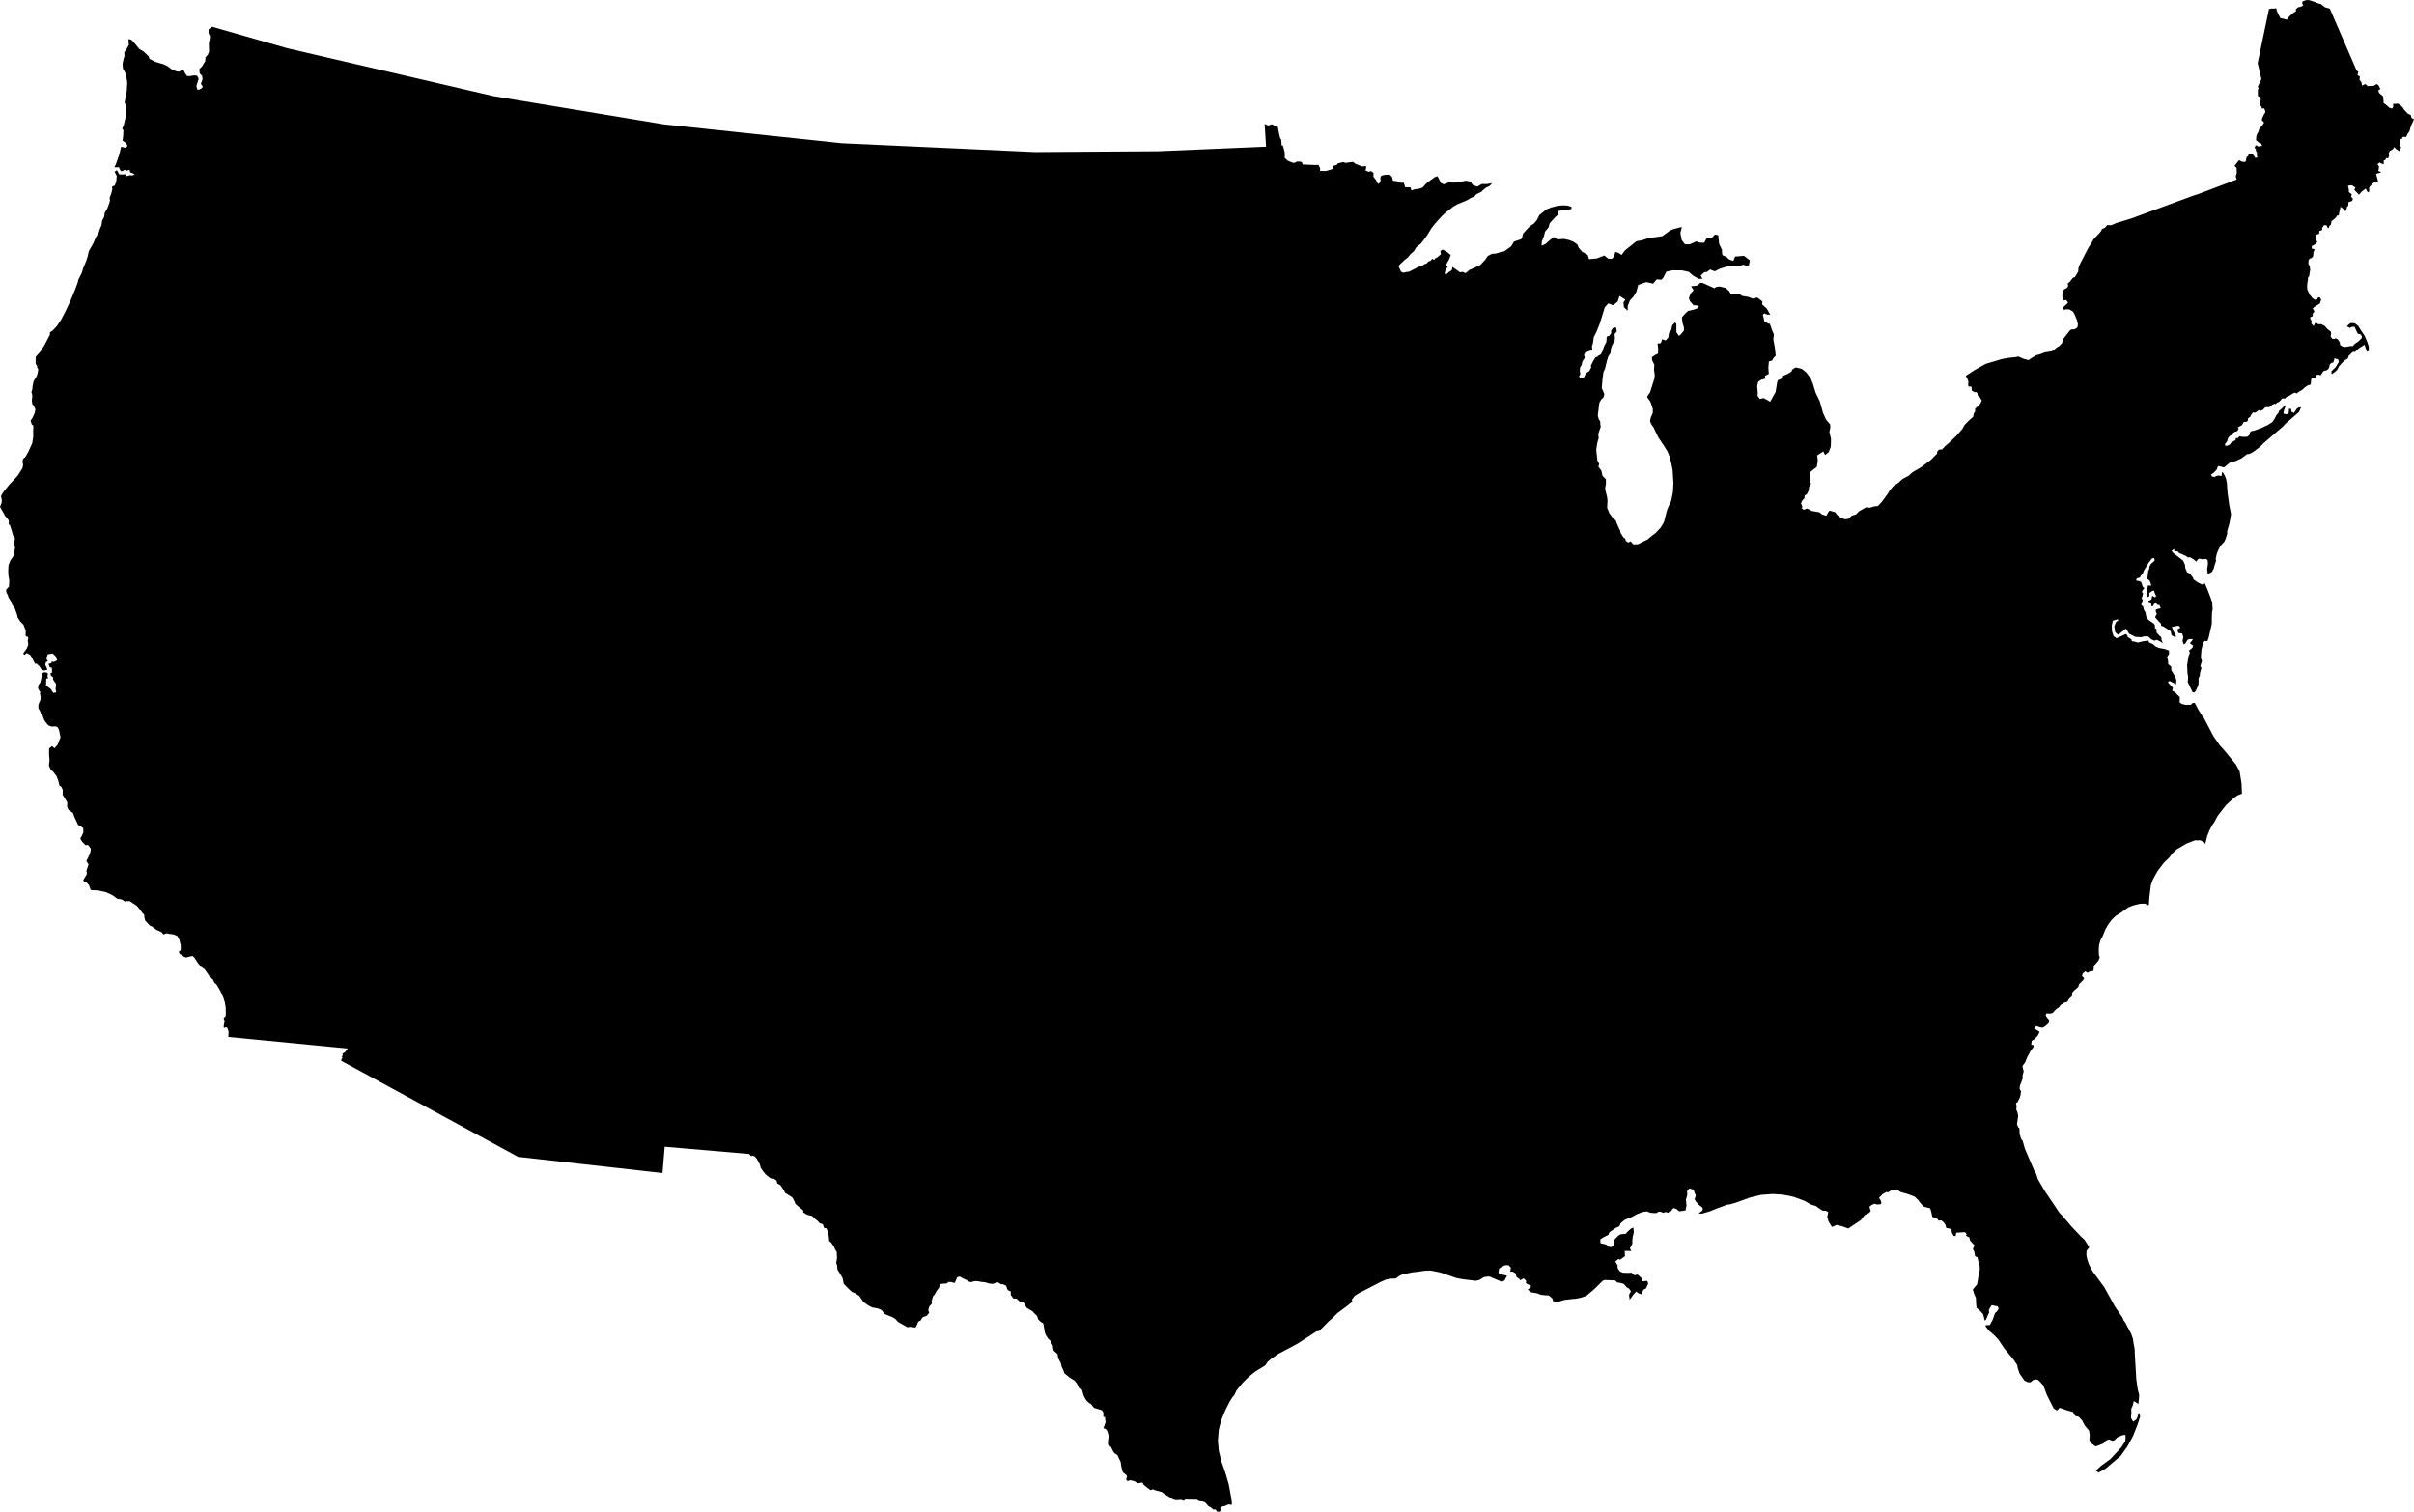 <?xml version="1.0" encoding="utf-8"?>
<!-- Generator: Adobe Illustrator 16.0.4, SVG Export Plug-In . SVG Version: 6.00 Build 0)  -->
<!DOCTYPE svg PUBLIC "-//W3C//DTD SVG 1.1//EN" "http://www.w3.org/Graphics/SVG/1.1/DTD/svg11.dtd">
<svg version="1.1" id="usOutline" xmlns="http://www.w3.org/2000/svg" xmlns:xlink="http://www.w3.org/1999/xlink" x="0px" y="0px"
	 width="110.559px" height="69.239px" viewBox="39.272 104.981 110.559 69.239"
	 enable-background="new 39.272 104.981 110.559 69.239" xml:space="preserve">
<polygon points="149.722,110.391 149.68,110.246 149.555,110.191 149.374,110.002 149.317,109.909 149.232,109.815 149.095,109.725 
	149.012,109.735 148.876,109.737 148.878,109.87 148.829,109.955 148.712,109.921 148.511,109.748 148.436,109.699 148.435,109.603 
	148.413,109.392 148.231,109.237 148.196,109.116 148.292,109.06 148.206,108.887 148.117,108.828 147.991,108.911 147.799,108.917 
	147.714,108.926 147.603,108.829 147.447,108.902 147.447,108.899 147.426,108.751 147.335,108.639 147.351,108.487 
	147.242,108.417 147.28,108.254 147.208,108.225 145.974,105.375 145.752,105.313 145.564,105.164 145.465,105.142 145.267,105.065 
	145.104,105.01 144.993,104.981 144.87,104.992 144.717,105.053 144.71,105.142 144.761,105.224 144.628,105.299 144.538,105.306 
	144.419,105.401 144.427,105.495 144.316,105.562 144.133,105.72 144.01,105.884 143.866,105.843 143.709,105.812 143.547,105.484 
	143.525,105.361 143.396,105.375 143.301,105.369 143.188,105.398 142.67,107.875 142.841,108.593 142.776,108.752 142.727,108.841 
	142.678,108.948 142.712,109.028 142.681,109.085 142.68,109.377 142.811,109.453 142.806,109.578 142.776,109.707 142.8,109.823 
	142.845,109.864 142.864,109.966 142.945,109.932 142.997,109.998 143.027,110.111 142.942,110.254 142.872,110.416 
	142.861,110.486 142.967,110.596 142.888,110.718 142.74,110.883 142.74,110.883 142.71,111.005 142.641,111.127 142.607,111.242 
	142.598,111.403 142.739,111.519 142.831,111.555 142.876,111.668 142.79,111.67 142.694,111.692 142.622,111.635 142.574,111.646 
	142.527,111.755 142.583,111.803 142.595,111.902 142.642,111.971 142.629,112.049 142.654,112.193 142.565,112.214 
	142.476,112.081 142.377,112.015 142.254,112.024 142.241,112.125 142.167,112.173 142.146,112.25 142.13,112.371 142.056,112.404 
	141.922,112.376 141.821,112.315 141.609,112.581 141.706,112.664 141.714,112.922 141.664,113.057 141.712,113.203 
	139.894,113.891 139.802,113.914 136.876,114.99 136.195,115.197 135.962,115.299 135.781,115.289 135.675,115.414 135.528,115.479 
	135.521,115.536 135.434,115.646 135.153,115.944 135.054,116.124 134.931,116.306 134.504,117.131 134.463,117.27 134.454,117.414 
	134.302,117.671 134.209,117.704 134.07,117.884 133.967,117.97 133.995,118.079 133.936,118.168 133.799,118.241 133.74,118.37 
	133.727,118.464 133.724,118.559 133.762,118.626 133.769,118.742 133.898,118.72 133.991,118.843 133.783,119.04 133.761,119.168 
	133.918,119.15 134.048,119.154 134.214,119.255 134.283,119.378 134.394,119.641 134.439,119.84 134.415,119.979 134.272,120.07 
	134.17,120.062 134.167,120.064 134.083,120.102 133.769,120.504 133.714,120.694 133.583,120.83 133.457,120.905 133.276,121.057 
	133.187,121.081 132.932,121.116 132.688,121.211 132.541,121.244 132.264,121.41 132.181,121.475 131.941,121.41 131.712,121.31 
	131.604,121.334 131.254,121.371 131.253,121.371 130.965,121.423 130.214,121.647 129.71,121.931 129.302,122.195 129.363,122.293 
	129.425,122.47 129.415,122.553 129.42,122.684 129.534,122.687 129.564,122.704 129.579,122.876 129.714,122.944 129.782,122.94 
	129.831,122.982 129.856,123.107 129.926,123.143 130.037,123.326 129.966,123.474 129.858,123.587 129.731,123.697 
	129.732,123.822 129.663,123.929 129.644,124.071 129.552,124.148 129.402,124.285 129.243,124.452 129.143,124.634 
	128.865,124.949 128.505,125.292 128.37,125.404 128.213,125.568 128.211,125.568 128.075,125.575 127.998,125.659 127.985,125.761 
	127.695,126.054 127.255,126.382 126.86,126.612 126.691,126.767 126.414,126.915 126.188,127.116 126.003,127.233 125.836,127.42 
	125.719,127.609 125.454,127.974 125.278,128.159 125.133,128.172 124.885,128.24 124.761,128.204 124.417,128.399 124.27,128.546 
	124.088,128.598 123.916,128.748 123.77,128.766 123.584,128.703 123.409,128.563 123.323,128.443 123.069,128.371 123.025,128.412 
	122.912,128.608 122.705,128.537 122.608,128.448 122.256,128.386 122.039,128.272 121.881,128.333 121.772,128.241 
	121.827,128.207 121.756,128.034 121.822,127.897 121.915,127.803 121.922,127.677 122.025,127.616 122.102,127.463 
	122.128,127.281 122.211,127.164 122.164,126.934 122.174,126.611 122.361,126.454 122.476,126.375 122.525,126.09 122.525,126.089 
	122.498,125.846 122.497,125.843 122.633,125.75 122.776,125.66 122.857,125.82 123.023,125.695 123.12,125.443 123.131,125.094 
	123.056,124.761 123.099,124.572 123.092,124.424 122.902,124.196 122.762,123.885 122.618,123.369 122.425,122.968 122.3,122.556 
	122.207,122.321 121.997,122.042 121.796,121.877 121.515,121.809 121.347,121.913 121.322,122 121.167,122.095 120.938,122.198 
	120.918,122.301 120.692,122.399 120.663,122.501 120.593,122.936 120.343,123.384 120.235,123.315 120.043,123.215 
	119.869,123.253 119.763,123.101 119.776,122.982 119.75,122.666 119.793,122.47 119.935,122.374 120.112,122.327 120.113,122.195 
	120.282,122.104 120.26,121.833 120.284,121.536 120.437,121.493 120.494,121.38 120.599,121.272 120.551,120.856 120.489,120.529 
	120.515,120.3 120.439,120.124 120.328,119.809 120.265,119.806 120.074,119.694 120.047,119.536 120.007,119.402 120.076,119.334 
	120.202,119.388 120.348,119.398 120.192,119.117 119.977,118.92 119.99,118.787 119.752,118.609 119.55,118.661 119.345,118.582 
	119.057,118.533 118.904,118.424 118.553,118.463 118.465,118.316 118.302,118.169 118.033,118.104 117.875,118.121 
	117.796,118.184 117.256,117.943 117.151,117.931 116.997,118.063 116.721,118.093 116.838,118.275 116.694,118.432 116.622,118.64 
	116.665,118.763 116.834,118.965 116.949,118.964 117.085,118.992 117.017,119.099 116.845,119.164 116.583,119.223 
	116.421,119.375 116.301,119.522 116.328,119.766 116.393,119.973 116.394,120.125 116.244,120.305 116.167,120.366 
	116.048,120.196 116.048,119.827 115.996,119.744 115.861,119.878 115.809,120.104 115.707,120.236 115.678,120.443 
	115.558,120.574 115.398,120.518 115.336,120.702 115.187,120.714 115.214,120.956 115.208,121.178 115.08,121.236 114.927,121.343 
	114.939,121.481 115.04,121.688 115.024,121.921 115.056,122.141 115.049,122.296 114.844,122.951 114.709,123.144 114.75,123.236 
	114.847,123.36 114.847,123.36 114.899,123.497 114.966,123.698 114.97,123.888 114.877,124.104 114.842,124.258 114.887,124.392 
	115.018,124.584 115.113,124.797 115.234,125.034 115.474,125.388 115.644,125.666 115.741,125.911 115.812,126.187 
	115.876,126.508 115.913,127.115 115.891,127.519 115.812,127.918 115.647,128.275 115.6,128.42 115.48,128.897 115.327,129.15 
	115.098,129.394 114.944,129.51 114.73,129.688 114.287,129.907 114.076,129.915 113.953,129.773 113.849,129.831 113.729,129.752 
	113.723,129.71 113.7,129.647 113.634,129.609 113.505,129.412 113.481,129.345 113.481,129.308 113.48,129.284 113.453,129.258 
	113.45,129.251 113.314,128.937 113.27,128.816 113.132,128.693 113.131,128.693 113.131,128.693 112.985,128.497 112.88,128.256 
	112.884,128.091 112.895,127.927 112.873,127.735 112.813,127.505 112.785,127.332 112.82,127.171 112.823,126.94 112.662,126.768 
	112.612,126.536 112.48,126.359 112.511,126.221 112.428,126.065 112.378,125.575 112.427,125.257 112.491,125.05 112.469,124.861 
	112.584,124.524 112.563,124.408 112.561,124.287 112.493,124.179 112.449,124.012 112.52,123.431 112.603,123.281 112.708,123.188 
	112.749,123.042 112.701,122.914 112.631,122.756 112.663,122.37 112.709,122.018 112.776,121.884 112.874,121.484 112.929,121.305 
	113.038,121.143 113.045,120.971 113.11,120.784 113.224,120.582 113.233,120.428 113.214,120.288 113.318,120.16 113.293,119.99 
	113.216,119.979 113.143,120.009 113.062,120.12 113.059,120.25 112.974,120.365 112.858,120.399 112.845,120.637 112.739,120.84 
	112.665,121.069 112.585,121.214 112.462,121.279 112.438,121.316 112.345,121.346 112.244,121.507 112.133,121.728 
	112.148,121.811 112.104,121.89 112.065,121.972 111.903,122.081 111.856,122.182 111.789,122.314 111.668,122.306 111.587,122.227 
	111.652,122.116 111.625,121.971 111.637,121.814 111.703,121.707 111.748,121.528 111.826,121.409 111.85,121.361 111.82,121.228 
	111.866,121.139 112.077,121.051 112.201,121.025 112.181,120.841 112.228,120.696 112.265,120.426 112.388,120.183 
	112.545,119.789 112.77,119.056 112.934,118.873 113.151,118.963 113.363,118.792 113.444,118.534 113.713,118.706 113.625,118.835 
	113.647,119.052 113.818,119.212 113.82,118.996 113.92,118.738 114.085,118.566 114.219,118.341 114.301,118.029 114.67,117.901 
	114.984,117.972 115.146,117.776 115.363,117.792 115.441,117.713 115.593,117.421 115.885,117.361 116.322,117.366 
	116.617,117.434 116.813,117.604 117.079,117.753 117.243,117.749 117.162,117.603 117.326,117.45 117.447,117.436 117.592,117.324 
	117.807,117.408 118.017,117.3 118.329,117.196 118.643,117.147 118.859,117.181 119.117,117.106 119.27,117.156 119.372,117.127 
	119.413,116.903 119.145,116.699 118.739,116.731 118.653,116.933 118.464,116.862 118.341,116.749 118.156,116.668 
	118.133,116.487 118.144,116.442 118.006,116.149 117.967,115.755 117.817,115.723 117.662,115.884 117.427,115.908 
	117.326,116.096 117.108,116.093 116.964,116.036 116.667,116.169 116.44,116.168 116.295,115.981 116.232,115.658 116.298,115.376 
	115.925,115.472 115.778,115.527 115.406,115.798 114.749,115.894 114.477,115.984 114.216,116.032 113.686,116.457 113.537,116.66 
	113.389,116.558 113.254,116.521 113.188,116.741 113.09,116.838 112.914,116.822 112.752,116.683 112.402,116.819 112.047,116.85 
	111.989,116.659 111.738,116.514 111.579,116.338 111.512,116.178 111.32,116.046 111.142,115.978 110.903,115.924 110.6,115.945 
	110.437,115.838 110.269,115.965 110.058,116.153 109.875,116.239 109.887,116.038 109.982,115.802 110.035,115.586 
	110.193,115.401 110.248,115.202 110.53,114.894 110.65,114.794 110.63,114.648 110.884,114.604 111.239,114.559 111.247,114.46 
	111.074,114.4 110.849,114.387 110.616,114.408 110.339,114.477 110.108,114.566 109.776,114.828 109.659,115.058 109.527,115.217 
	109.333,115.347 109.029,115.675 108.987,115.841 108.936,115.94 108.812,115.977 108.611,116.049 108.482,116.264 108.165,116.494 
	108.012,116.521 107.887,116.564 107.756,116.599 107.612,116.604 107.416,116.701 107.28,116.893 107.071,117.115 106.732,117.276 
	106.572,117.342 106.419,117.474 106.385,117.49 106.25,117.43 106.142,117.456 105.792,117.204 105.773,117.331 105.707,117.397 
	105.646,117.428 105.529,117.531 105.421,117.518 105.455,117.447 105.475,117.333 105.577,117.208 105.513,117.106 
	105.541,117.033 105.637,116.865 105.713,116.663 105.587,116.556 105.352,116.411 105.239,116.477 105.265,116.628 
	105.091,116.773 105.014,116.808 104.954,116.883 104.867,116.833 104.793,116.922 104.689,116.961 104.613,117.047 104.522,117.08 
	104.349,117.187 104.232,117.199 104.108,117.273 103.8,117.427 103.676,117.439 103.54,117.474 103.435,117.419 103.323,117.165 
	103.404,117.076 103.585,116.902 103.755,116.769 103.87,116.624 104.027,116.488 104.138,116.304 104.337,116.149 104.451,116.006 
	104.65,115.733 104.829,115.436 105.029,115.186 105.28,114.907 105.498,114.698 105.647,114.594 105.832,114.444 106.03,114.333 
	106.437,114.166 106.633,114.051 106.802,113.977 106.882,113.881 107.106,113.772 107.197,113.688 107.323,113.581 
	107.503,113.493 107.607,113.371 107.365,113.411 107.139,113.408 106.937,113.525 106.738,113.467 106.614,113.299 
	106.415,113.257 106.094,113.319 105.818,113.347 105.643,113.323 105.405,113.423 105.268,113.368 105.199,113.224 
	105.108,113.056 104.997,113.085 104.782,113.24 104.581,113.396 104.43,113.566 104.279,113.623 104.049,113.655 103.915,113.706 
	103.869,113.562 103.626,113.557 103.563,113.346 103.444,113.355 103.232,113.275 103.073,113.264 103.018,113.07 102.91,112.978 
	102.717,112.986 102.541,113.026 102.49,113.115 102.502,113.238 102.478,113.343 102.386,113.407 102.282,113.212 102.171,113.07 
	102.179,112.899 102.065,112.818 101.959,112.848 101.807,112.791 101.842,112.676 101.827,112.583 101.662,112.608 
	101.352,112.485 101.235,112.396 100.903,112.443 100.784,112.406 100.538,112.469 100.5,112.531 100.338,112.581 100.343,112.705 
	100.178,112.764 99.98,112.814 99.727,112.807 99.735,112.687 99.654,112.533 99.505,112.54 98.925,112.515 98.917,112.441 
	98.858,112.387 98.667,112.382 98.567,112.441 98.455,112.429 98.252,112.342 98.109,112.211 98.115,112.073 98.111,111.955 
	98.026,111.646 97.971,111.649 97.953,111.38 97.905,111.315 97.848,111.077 97.795,110.792 97.684,110.766 97.548,110.678 
	97.483,110.682 97.364,110.732 97.192,110.658 97.257,111.698 92.301,111.908 86.667,111.945 77.833,111.542 69.674,110.677 
	61.886,109.387 52.428,107.19 48.978,106.203 48.823,106.331 48.823,106.497 48.891,106.645 48.874,106.779 48.837,106.959 
	48.847,107.343 48.788,107.491 48.681,107.611 48.673,107.781 48.523,108.024 48.402,108.146 48.42,108.34 48.531,108.459 
	48.549,108.614 48.472,108.818 48.556,108.941 48.526,109.016 48.374,109.09 48.311,109.083 48.265,108.922 48.372,108.583 
	48.297,108.447 48.166,108.433 47.944,108.468 47.838,108.459 47.756,108.349 47.666,108.164 47.458,108.266 47.326,108.238 
	47.117,108.144 46.953,108.016 46.755,107.922 46.399,107.817 46.124,107.681 46.069,107.551 45.856,107.346 45.652,107.224 
	45.431,106.954 45.282,106.799 45.155,106.771 45.174,107.036 45.073,107.223 44.964,107.379 44.976,107.54 44.937,107.669 
	44.887,107.896 44.902,108.121 45.005,108.301 45.063,108.521 45.102,108.75 45.077,109.16 44.982,109.675 45.069,109.899 
	45.046,110.216 45.045,110.262 44.945,110.699 44.87,110.87 44.926,110.947 44.913,111.215 44.886,111.424 45.054,111.537 
	45.112,111.673 45.017,111.747 44.821,111.702 44.732,112.067 44.583,112.497 44.507,112.644 44.723,112.643 44.738,112.688 
	44.792,112.795 44.847,112.829 45.004,112.752 45.08,112.8 45.208,112.753 45.232,112.871 45.442,112.957 45.35,113.016 
	45.208,113.008 45.084,113.048 45.034,112.963 44.874,112.973 44.733,112.966 44.627,112.773 44.521,112.848 44.62,113.039 
	44.593,113.315 44.526,113.48 44.402,113.529 44.417,113.645 44.372,113.833 44.295,114.038 44.308,114.18 44.271,114.303 
	44.178,114.551 44.066,114.731 44.048,114.895 43.948,115.101 43.924,115.287 43.855,115.447 43.794,115.632 43.654,115.869 
	43.551,116.116 43.34,116.484 43.284,116.738 43.225,116.922 43.087,117.255 43.018,117.478 42.859,117.798 42.826,117.935 
	42.702,118.27 42.498,118.76 42.257,119.271 42.066,119.637 41.872,119.922 41.675,120.128 41.555,120.207 41.563,120.301 
	41.307,120.789 41.128,121.076 40.907,121.324 40.903,121.625 40.983,121.779 40.968,121.814 41.024,121.884 41,122.049 
	40.958,122.201 40.812,122.44 40.762,122.677 40.755,122.802 40.71,122.951 40.744,123.028 40.75,123.163 40.729,123.302 
	40.751,123.486 40.817,123.57 40.893,123.728 40.864,123.884 40.76,124.122 40.67,124.248 40.73,124.427 40.794,124.468 
	40.8,124.526 40.791,124.752 40.794,124.985 40.749,125.28 40.577,125.661 40.444,125.899 40.325,126.009 40.305,126.149 
	40.332,126.268 40.3,126.427 40.077,126.774 39.696,127.182 39.412,127.536 39.317,127.697 39.355,127.89 39.346,128.011 
	39.272,128.189 39.299,128.246 39.42,128.454 39.518,128.637 39.601,128.703 39.676,128.834 39.669,128.995 39.728,129.035 
	39.819,129.322 39.869,129.506 39.956,129.621 39.919,129.92 39.963,130.044 39.938,130.215 39.919,130.404 39.746,130.655 
	39.662,130.874 39.649,131.124 39.658,131.348 39.697,131.554 39.683,131.845 39.551,131.994 39.565,132.117 39.637,132.254 
	39.659,132.342 39.76,132.502 39.834,132.684 39.95,132.838 40.062,133.163 40.076,133.255 40.203,133.447 40.346,133.591 
	40.45,133.86 40.446,134.016 40.451,134.119 40.549,134.154 40.569,134.227 40.542,134.32 40.567,134.503 40.509,134.664 
	40.331,134.922 40.398,134.973 40.496,134.889 40.655,134.978 40.748,135.118 40.807,135.25 40.884,135.391 40.942,135.371 
	41.078,135.498 41.178,135.653 41.286,135.693 41.437,135.662 41.402,135.538 41.344,135.441 41.37,135.321 41.463,135.264 
	41.392,135.143 41.46,134.947 41.674,134.912 41.683,134.91 41.844,135.063 41.888,135.227 41.74,135.302 41.642,135.281 
	41.625,135.36 41.492,135.387 41.553,135.546 41.646,135.562 41.655,135.787 41.581,135.823 41.601,135.921 41.71,136.013 
	41.697,136.091 41.752,136.185 41.835,136.294 41.835,136.296 41.838,136.372 41.816,136.532 41.848,136.69 41.716,136.723 
	41.596,136.538 41.381,136.381 41.39,136.059 41.459,136.057 41.479,136.021 41.445,135.987 41.462,135.844 41.446,135.798 
	41.305,135.772 41.19,135.823 41.164,136.055 41.114,136.251 41.046,136.334 41.012,136.479 41.04,136.568 41.117,136.677 
	41.104,136.746 41.134,136.926 41.125,137.031 41.031,137.254 41.034,137.428 41.115,137.572 41.14,137.66 41.209,137.718 
	41.24,137.809 41.313,137.994 41.483,138.204 41.643,138.262 41.813,138.25 41.905,138.283 41.973,138.406 42.044,138.753 
	41.911,139.089 41.769,139.252 41.652,139.155 41.521,139.265 41.519,139.538 41.54,139.803 41.512,140.051 41.603,140.247 
	41.691,140.311 41.861,140.529 41.941,140.737 41.994,140.96 42.077,141.012 42.146,141.154 42.143,141.391 42.234,141.53 
	42.353,141.734 42.347,141.928 42.408,142.075 42.612,142.216 42.684,142.413 42.852,142.768 42.949,142.812 43.085,142.913 
	43.091,143.108 43.014,143.275 42.949,143.388 43.03,143.53 43.197,143.696 43.296,143.677 43.366,143.759 43.432,143.858 
	43.418,143.981 43.383,144.099 43.227,144.42 43.329,144.574 43.224,144.883 43.244,144.909 43.249,145.018 43.089,145.288 
	43.123,145.372 43.214,145.387 43.272,145.441 43.344,145.515 43.429,145.747 43.781,145.769 44.115,145.843 44.303,145.922 
	44.464,146.008 44.655,146.154 44.742,146.156 44.85,146.181 45.005,146.276 45.065,146.254 45.219,146.256 45.377,146.364 
	45.53,146.46 45.686,146.644 45.797,146.796 45.878,146.878 45.884,146.99 45.92,147.142 46.14,147.379 46.225,147.41 
	46.453,147.58 46.664,147.667 46.754,147.779 46.902,147.727 47.046,147.757 47.215,147.778 47.392,147.85 47.49,148.034 
	47.551,148.283 47.55,148.503 47.459,148.565 47.509,148.684 47.599,148.714 47.671,148.784 47.795,148.836 47.977,148.786 
	48.097,148.766 48.181,148.849 48.337,149.091 48.474,149.256 48.649,149.382 48.854,149.675 48.868,149.741 49.012,149.826 
	49.095,149.993 49.191,150.072 49.369,150.376 49.504,150.681 49.573,150.902 49.61,151.134 49.615,151.444 49.592,151.551 
	49.591,151.551 49.572,151.575 49.548,151.564 49.524,151.592 49.519,151.639 49.56,151.744 49.517,151.975 49.523,152.061 
	49.642,152.032 49.696,152.09 49.743,152.246 49.729,152.476 55.201,153.007 55.071,153.173 54.958,153.242 54.97,153.309 
	54.925,153.379 54.961,153.424 54.914,153.493 54.898,153.567 62.999,157.968 69.613,158.71 69.714,157.504 73.574,157.836 
	73.582,157.838 73.676,157.94 73.718,157.912 73.831,157.941 73.934,158.06 74.072,158.313 74.115,158.474 74.208,158.611 
	74.34,158.775 74.551,158.945 74.725,158.974 74.838,159.056 74.867,159.182 75.022,159.273 75.183,159.518 75.226,159.615 
	75.555,159.821 75.657,159.998 75.701,160.122 75.856,160.258 76.054,160.417 76.062,160.514 76.241,160.622 76.464,160.677 
	76.594,160.804 76.733,160.915 76.813,161.007 76.954,161.052 77.014,161.224 77.124,161.244 77.198,161.436 77.233,161.643 
	77.249,161.828 77.329,161.886 77.467,162.079 77.511,162.193 77.594,162.327 77.606,162.607 77.568,162.829 77.607,162.922 
	77.628,163.135 77.746,163.321 77.863,163.525 77.913,163.781 78.111,163.986 78.296,164.158 78.442,164.215 78.626,164.34 
	78.818,164.612 79.022,164.762 79.209,164.864 79.489,164.915 79.648,164.987 79.794,165.17 80.105,165.294 80.264,165.379 
	80.405,165.53 80.832,165.773 80.96,165.753 81.2,165.787 81.267,165.669 81.329,165.514 81.427,165.471 81.527,165.318 
	81.715,165.246 81.829,165.113 81.786,164.99 81.836,164.817 81.952,164.694 81.94,164.574 81.999,164.366 82.076,164.277 
	82.173,164.105 82.283,163.962 82.326,163.798 82.479,163.776 82.625,163.77 82.718,163.697 82.822,163.702 83,163.745 
	83.108,163.488 83.224,163.45 83.396,163.546 83.551,163.614 83.658,163.69 83.757,163.707 83.88,163.668 84.013,163.658 
	84.227,163.698 84.382,163.712 84.607,163.777 84.748,163.787 84.969,163.711 85.106,163.794 85.224,163.81 85.348,163.869 
	85.424,164.069 85.565,164.134 85.567,164.302 85.686,164.458 85.833,164.46 85.963,164.587 86.146,164.629 86.297,164.886 
	86.554,165.038 86.645,165.136 86.77,165.254 86.823,165.414 86.93,165.52 87.056,165.599 87.119,165.981 87.166,166.125 
	87.285,166.306 87.382,166.388 87.389,166.502 87.451,166.627 87.465,166.774 87.589,166.896 87.712,167.006 87.731,167.167 
	87.78,167.27 87.854,167.404 87.894,167.578 87.972,167.742 88.02,167.877 88.244,168.067 88.482,168.214 88.595,168.352 
	88.701,168.572 88.828,168.634 88.895,168.881 88.96,169.017 89.04,169.139 89.144,169.237 89.249,169.303 89.379,169.469 
	89.574,169.522 89.738,169.576 89.803,169.667 89.809,169.884 89.883,169.879 89.89,170.01 89.909,170.114 89.808,170.399 
	89.909,170.428 89.969,170.498 90.014,170.619 90.052,170.79 90.023,170.93 90.012,171.145 90.159,171.261 90.223,171.403 
	90.303,171.534 90.451,171.63 90.515,171.776 90.599,171.945 90.621,172.127 90.694,172.411 90.857,172.542 90.891,172.604 
	90.845,172.739 90.916,172.818 91.038,172.775 91.22,172.821 91.386,172.917 91.591,172.882 91.66,172.996 91.861,173.155 
	91.971,173.232 92.071,173.188 92.163,173.231 92.493,173.322 92.631,173.43 92.839,173.553 92.975,173.649 93.103,173.692 
	93.22,173.69 93.363,173.678 93.491,173.724 93.56,173.662 93.724,173.669 94.091,173.672 94.182,173.731 94.335,173.75 
	94.466,173.792 94.622,173.971 94.72,174.016 94.836,174.119 94.94,174.118 95.021,174.22 95.145,174.217 95.174,174.139 
	95.157,174.05 95.224,173.993 95.374,173.956 95.545,173.883 95.67,173.91 95.696,173.851 95.655,173.554 95.546,172.962 
	95.393,172.44 95.211,171.916 95.091,171.429 95.051,170.963 95.088,170.496 95.137,170.272 95.227,169.977 95.315,169.751 
	95.417,169.519 95.583,169.192 95.699,169.003 95.806,168.87 95.809,168.864 95.901,168.669 96.173,168.332 96.394,168.111 
	96.564,167.959 96.77,167.796 97.216,167.524 97.336,167.348 97.48,167.229 97.795,167.006 98.692,166.528 99.562,165.965 
	99.698,165.938 100.134,165.494 100.286,165.367 100.511,165.138 101.022,164.756 101.208,164.604 101.183,164.505 101.318,164.332 
	101.492,164.221 102.492,163.703 102.735,163.594 102.957,163.549 103.195,163.541 103.248,163.505 103.336,163.434 
	103.467,163.367 103.943,163.26 104.243,163.226 104.514,163.185 104.794,163.175 105.237,163.265 105.987,163.522 106.268,163.573 
	106.854,163.646 107.022,163.609 107.233,163.477 107.455,163.445 107.539,163.472 108.052,163.69 108.174,163.635 108.292,163.411 
	108.068,163.36 107.897,163.292 107.929,163.086 108.03,163.016 108.191,162.936 108.357,162.929 108.47,163.044 108.438,163.231 
	108.541,163.22 108.686,163.305 108.726,163.471 108.84,163.546 108.905,163.619 109.056,163.531 109.178,163.661 109.145,163.728 
	109.222,163.798 109.389,163.863 109.391,163.864 109.372,163.95 109.241,164.047 109.386,164.169 109.678,164.22 109.836,164.285 
	110.063,164.311 110.203,164.316 110.369,164.453 110.403,164.581 110.538,164.604 110.69,164.593 110.914,164.522 111.302,164.477 
	111.41,164.472 111.664,164.423 111.922,164.337 112.287,164.029 112.668,163.652 112.761,163.609 113.248,163.628 113.336,163.721 
	113.438,163.734 113.638,163.785 113.774,163.946 113.881,164.002 113.965,164.131 113.88,164.29 113.91,164.511 114.075,164.284 
	114.21,164.137 114.316,164.221 114.504,164.281 114.479,164.182 114.542,164.053 114.656,163.994 114.758,163.775 114.716,163.65 
	114.501,163.666 114.442,163.511 114.268,163.357 114.135,163.394 113.993,163.273 113.832,163.283 113.587,163.274 
	113.461,163.213 113.357,163.065 113.355,162.931 113.249,162.764 113.396,162.643 113.472,162.679 113.695,162.517 
	113.681,162.278 113.986,162.279 113.92,162.161 114.033,161.946 114.031,161.815 114.048,161.629 114.098,161.433 114.079,161.204 
	113.966,161.257 113.815,161.393 113.733,161.491 113.493,161.516 113.383,161.583 113.211,161.759 113.184,162.039 113.074,162.1 
	112.943,162.088 112.832,161.983 112.569,161.919 112.569,161.742 112.708,161.653 112.931,161.543 112.981,161.423 
	113.273,161.219 113.384,161.176 113.446,161.132 113.488,161.018 113.661,160.867 113.774,160.813 114.019,160.719 114.249,160.59 
	114.503,160.496 114.682,160.466 114.867,160.531 115.038,160.544 115.147,160.54 115.227,160.48 115.348,160.486 115.427,160.537 
	115.562,160.495 115.686,160.532 115.737,160.45 115.824,160.454 115.85,160.376 115.916,160.317 116.044,160.352 116.185,160.467 
	116.329,160.442 116.467,160.424 116.512,160.197 116.485,159.933 116.522,159.804 116.547,159.687 116.536,159.535 
	116.647,159.411 116.837,159.472 116.896,159.645 116.938,159.733 116.885,159.913 116.943,160.017 117.077,160.168 
	117.255,160.304 117.247,160.426 117.058,160.562 117.234,160.567 117.604,160.456 117.917,160.327 118.14,160.249 118.366,160.16 
	118.487,160.148 118.743,160.076 119.432,159.827 119.931,159.708 120.448,159.669 120.9,159.697 121.222,159.754 121.442,159.807 
	121.914,159.981 122.21,160.154 122.448,160.224 122.527,160.292 122.748,160.433 122.895,160.438 122.99,160.493 123.002,160.499 
	122.958,160.72 123.022,160.938 123.177,161.181 123.386,161.087 123.639,161.147 123.922,161.25 124.504,160.86 124.672,160.637 
	124.868,160.539 124.949,160.458 124.889,160.257 124.976,160.181 125.122,160.115 125.238,160.152 125.414,160.137 
	125.438,160.059 125.404,159.959 125.328,159.847 125.484,159.685 125.662,159.577 125.734,159.596 125.852,159.525 125.99,159.471 
	126.136,159.457 126.32,159.579 126.677,159.681 126.955,159.788 127.107,159.928 127.234,160.094 127.367,160.244 127.503,160.285 
	127.675,160.328 127.73,160.522 127.77,160.713 128.011,160.815 128.055,160.891 128.183,160.879 128.289,160.964 128.373,161.084 
	128.41,161.225 128.564,161.254 128.65,161.294 128.662,161.431 128.751,161.595 128.84,161.592 128.864,161.443 129.266,161.416 
	129.351,161.52 129.301,161.572 129.469,161.661 129.492,161.787 129.598,161.911 129.701,162.021 129.629,162.188 129.692,162.312 
	129.729,162.522 129.842,162.568 129.843,162.572 129.877,162.763 129.938,162.962 129.946,163.126 129.898,163.312 
	129.861,163.581 129.82,163.81 129.626,164.041 129.628,164.046 129.679,164.227 129.768,164.435 129.774,164.66 129.797,164.882 
	129.958,165.021 130.088,165.161 130.13,165.297 130.171,165.468 130.232,165.422 130.323,165.198 130.374,165.099 130.358,164.973 
	130.49,164.758 130.653,164.796 130.755,164.809 130.814,164.912 130.726,165.054 130.647,165.118 130.53,165.441 130.405,165.667 
	130.184,165.689 130.346,165.913 130.577,166.108 130.787,166.325 131.07,166.746 131.497,167.263 131.661,167.507 131.687,167.661 
	131.775,167.909 131.985,168.208 132.132,168.287 132.262,168.298 132.395,168.189 132.531,168.16 132.617,168.185 132.854,168.433 
	133.019,168.878 133.325,169.484 133.479,169.59 133.601,169.462 133.978,169.592 134.208,169.653 134.309,169.832 134.481,169.876 
	134.634,170.047 134.755,170.278 134.947,170.503 134.979,170.701 134.963,170.942 135.061,171.093 135.241,171.23 135.408,171.175 
	135.626,171.083 135.709,170.975 135.856,170.91 136.03,170.977 136.117,170.944 136.245,170.814 136.497,170.711 136.613,170.703 
	136.622,170.819 136.611,170.989 136.426,171.273 135.925,171.811 135.498,172.121 135.26,172.343 135.388,172.427 135.704,172.253 
	136.394,171.667 136.705,171.231 136.966,170.75 137.171,170.227 137.292,169.854 137.228,169.68 137.135,169.974 136.969,170.101 
	136.868,169.915 136.888,169.708 136.883,169.506 136.946,169.367 136.999,169.152 137.209,169.288 137.235,169.03 137.243,168.86 
	137.176,168.607 137.155,168.459 137.154,168.449 137.112,168.15 137.044,166.996 137.042,166.839 137.029,166.724 136.997,166.556 
	136.958,166.302 136.957,166.298 136.88,166.078 136.607,165.555 136.536,165.463 136.473,165.319 136.131,164.818 135.646,163.938 
	135.108,163.209 134.945,162.891 134.873,162.688 134.827,162.48 134.834,162.274 134.956,162.112 134.75,161.778 134.562,161.6 
	134.139,161.151 133.766,160.714 133.588,160.523 132.931,159.547 132.603,158.988 132.522,158.734 132.464,158.658 
	132.007,157.587 131.904,157.218 131.862,157.187 131.831,157.123 131.771,156.92 131.759,156.654 131.715,156.632 131.648,156.48 
	131.704,156.086 131.662,155.903 131.616,155.807 131.63,155.648 131.603,155.509 131.673,155.462 131.781,155.246 131.812,155.134 
	131.832,154.965 131.766,154.849 131.786,154.697 131.857,154.52 131.912,154.357 131.901,154.253 131.955,154.054 131.903,153.854 
	131.911,153.789 132.011,153.66 132.134,153.368 132.288,153.092 132.405,152.941 132.398,152.843 132.298,152.837 132.324,152.651 
	132.421,152.601 132.598,152.42 132.685,152.244 132.53,152.144 132.428,152.092 132.525,151.979 132.699,152.033 132.816,152.056 
	132.936,151.99 133.103,151.842 133.123,151.702 133.052,151.621 132.964,151.501 132.988,151.4 133.172,151.403 133.28,151.377 
	133.455,151.19 133.571,151.119 133.646,151.013 133.791,150.91 133.958,150.862 134.011,150.755 134.171,150.592 134.179,150.45 
	134.272,150.34 134.453,150.186 134.496,150.051 134.676,149.874 134.729,149.781 134.623,149.681 134.66,149.576 134.772,149.468 
	134.876,149.537 135.001,149.468 135.145,149.455 135.166,149.328 135.163,149.218 135.236,149.145 135.376,148.982 
	135.441,148.823 135.404,148.745 135.393,148.499 135.406,148.281 135.471,148.042 135.563,147.88 135.698,147.548 135.822,147.332 
	135.98,147.116 136.169,146.93 136.433,146.767 136.742,146.543 136.969,146.454 137.271,146.375 137.541,146.369 137.585,146.44 
	137.689,146.428 137.711,146.089 137.778,145.535 137.866,145.278 138.071,144.902 138.368,144.506 138.626,144.253 
	138.767,144.068 138.959,143.886 139.418,143.616 139.791,143.471 140.037,143.468 140.205,143.544 140.27,143.638 140.367,143.254 
	140.455,143.03 140.571,142.805 140.698,142.617 140.844,142.341 141.227,141.854 141.509,141.59 141.741,141.415 141.951,141.335 
	141.932,140.87 141.845,140.314 141.672,139.991 141.126,139.328 140.936,139.121 140.648,138.706 140.21,137.87 140.104,137.729 
	139.945,137.47 139.787,137.17 139.687,137.185 139.607,137.262 139.382,137.265 139.198,137.225 139.097,137.15 139.106,136.912 
	138.987,136.794 138.887,136.687 138.755,136.616 138.789,136.479 138.558,136.236 138.635,136.167 138.706,136.208 
	138.938,136.322 138.947,136.134 138.91,136.013 138.812,135.833 138.717,135.684 138.712,135.514 138.573,135.405 138.571,135.266 
	138.523,135.068 138.616,134.932 138.606,134.776 138.411,134.704 138.156,134.66 137.997,134.593 137.871,134.481 137.71,134.414 
	137.657,134.32 137.372,134.365 137.19,134.414 137.021,134.367 136.905,134.353 136.894,134.273 136.807,134.211 136.714,134.157 
	136.706,134.084 136.629,134.019 136.542,134.064 136.208,134.215 136.068,134.112 136,133.895 135.99,133.629 136.038,133.409 
	136.272,133.342 136.289,133.396 136.188,133.464 136.105,133.664 136.148,133.941 136.286,134.059 136.442,133.929 
	136.529,133.864 136.634,133.775 136.681,133.829 136.785,134.01 136.918,134.073 137.065,134.151 137.34,134.167 137.476,134.129 
	137.658,134.134 137.802,134.265 137.949,134.327 138.049,134.288 138.196,134.357 138.328,134.44 138.265,134.28 138.259,134.171 
	138.163,134.087 138.04,133.949 138.036,133.789 137.968,133.766 137.964,133.626 137.931,133.556 137.665,133.369 137.574,133.236 
	137.533,133.031 137.463,132.915 137.424,132.754 137.337,132.689 137.378,132.59 137.416,132.432 137.353,132.416 137.381,132.312 
	137.408,132.239 137.422,132.14 137.369,132.112 137.394,132.029 137.483,131.922 137.409,131.856 137.377,131.754 137.328,131.626 
	137.101,131.562 137.136,131.475 137.205,131.452 137.281,131.43 137.321,131.344 137.399,131.272 137.468,131.103 137.69,130.74 
	137.825,130.565 137.921,130.534 137.96,130.632 137.907,130.706 137.786,130.805 137.715,130.93 137.706,131.039 137.661,131.134 
	137.617,131.5 137.699,131.55 137.746,131.616 137.802,131.806 137.647,131.792 137.6,132.092 137.635,132.334 137.713,132.283 
	137.708,132.139 137.83,132.055 137.924,132.026 137.947,132.121 138.021,132.278 137.977,132.34 137.844,132.268 137.806,132.436 
	137.673,132.499 137.674,132.588 137.793,132.628 137.81,132.749 137.867,132.751 137.938,132.635 138.01,132.613 138.118,132.701 
	138.167,132.679 138.231,132.839 138.155,132.86 138.096,132.868 138.002,132.909 138.011,133.021 138.055,133.086 137.973,133.251 
	138.149,133.452 138.24,133.541 138.251,133.644 138.346,133.67 138.688,133.889 138.723,134.071 138.845,134.143 138.938,134.142 
	138.894,134.027 138.806,133.869 138.743,133.695 138.938,133.653 139.057,133.639 139.135,133.731 138.987,133.815 
	139.043,133.977 139.209,133.993 139.267,134.152 139.229,134.346 139.284,134.494 139.348,134.471 139.464,134.281 
	139.588,134.247 139.71,134.268 139.566,134.445 139.717,134.554 139.674,134.661 139.525,134.777 139.568,134.884 139.506,135.035 
	139.44,135.451 139.454,135.785 139.486,135.992 139.469,136.223 139.694,136.691 139.778,136.697 139.85,136.595 139.959,136.347 
	139.966,136.192 139.964,136.051 140.024,135.924 140.027,135.815 140.098,135.57 140.044,135.496 140.121,135.253 140.072,135.129 
	140.078,134.974 140.098,134.727 140.163,134.466 140.237,134.338 140.368,134.348 140.421,134.208 140.564,133.59 140.571,133.491 
	140.572,133.232 140.585,132.968 140.61,132.924 140.588,132.568 140.513,132.349 140.356,131.94 140.245,131.688 140.208,131.739 
	140.111,131.749 139.925,131.653 139.73,131.518 139.713,131.449 139.576,131.26 139.438,131.195 139.358,131.003 139.342,130.853 
	139.258,130.661 138.803,130.305 138.731,130.212 138.845,130.123 138.857,130.226 139.014,130.239 139.087,130.321 
	139.189,130.354 139.3,130.41 139.368,130.433 139.48,130.513 139.566,130.504 139.647,130.545 139.768,130.622 139.859,130.709 
	139.927,130.605 140.008,130.567 140.126,130.598 140.322,130.583 140.384,130.652 140.393,130.811 140.356,131.068 
	140.384,131.254 140.455,131.245 140.583,131.171 140.66,131.016 140.69,130.9 140.772,130.645 140.743,130.606 140.781,130.422 
	140.805,130.322 140.889,130.126 140.972,129.976 141.15,129.784 141.208,129.646 141.276,129.425 141.273,129.322 141.273,129.32 
	141.377,128.951 141.448,128.551 141.448,128.55 141.433,128.43 141.371,128.131 141.292,127.548 141.26,127.108 141.225,126.922 
	141.165,126.768 141.069,126.604 141.032,126.631 141.02,126.786 140.882,126.76 140.785,126.781 140.696,126.831 140.569,126.804 
	140.541,126.704 140.651,126.642 140.791,126.492 140.857,126.326 140.9,126.334 140.904,126.335 141.006,126.355 141.126,126.394 
	141.406,126.162 141.671,126.096 141.918,125.981 142.188,125.782 142.282,125.778 142.461,125.687 142.796,125.431 
	142.938,125.283 143.813,124.53 143.966,124.369 144.562,123.854 144.659,123.632 144.53,123.649 144.462,123.701 144.332,123.896 
	144.22,123.839 144.2,123.708 144.108,123.702 144.094,123.888 144.001,123.957 143.853,123.931 143.869,123.8 143.948,123.576 
	143.921,123.541 143.761,123.708 143.656,123.792 143.616,123.899 143.53,123.994 143.455,124.145 143.34,124.318 143.124,124.452 
	142.845,124.584 142.502,124.708 142.363,124.735 142.311,124.799 142.325,124.873 142.192,124.987 141.977,124.991 
	141.837,124.964 141.771,125.045 141.668,125.047 141.664,125.13 141.456,125.26 141.401,125.335 141.294,125.395 141.185,125.4 
	141.177,125.312 141.268,125.203 141.308,125.058 141.4,124.938 141.463,124.914 141.531,124.828 141.614,124.763 141.705,124.743 
	141.762,124.692 141.802,124.599 141.752,124.563 141.827,124.521 141.951,124.456 142.03,124.312 142.177,124.293 142.213,124.261 
	142.234,124.137 142.335,124.066 142.377,123.973 142.379,123.97 142.452,123.874 142.568,123.879 142.73,123.759 142.799,123.803 
	142.927,123.742 142.979,123.668 142.979,123.667 143.083,123.623 143.195,123.636 143.319,123.535 143.438,123.468 
	143.488,123.498 143.547,123.432 143.649,123.388 143.74,123.296 143.791,123.233 143.932,123.229 143.994,123.164 144.128,123.107 
	144.24,123.029 144.367,122.964 144.43,122.988 144.435,123.017 144.565,122.922 144.714,122.835 144.837,122.72 144.956,122.64 
	145.093,122.594 145.113,122.48 145.121,122.342 145.189,122.298 145.27,122.297 145.341,122.269 145.358,122.155 145.439,122.144 
	145.559,122.167 145.633,122.058 145.659,122.014 145.713,121.959 145.816,121.95 145.907,121.884 145.954,121.778 145.979,121.66 
	145.981,121.659 146.075,121.593 146.138,121.583 146.189,121.391 146.355,121.441 146.39,121.556 146.245,121.792 146.044,121.994 
	146.061,122.121 146.216,122.013 146.323,121.912 146.39,121.769 146.51,121.627 146.658,121.484 146.804,121.398 146.831,121.29 
	147.024,121.101 147.133,121.097 147.308,120.932 147.568,120.767 147.608,120.904 147.682,121.099 147.761,121.046 
	147.756,120.837 147.695,120.658 147.695,120.657 147.569,120.36 147.387,120.091 147.281,119.915 147.117,119.786 146.926,119.778 
	146.843,119.842 146.757,119.93 146.899,120.003 146.967,119.958 147.104,119.946 147.252,120.263 147.399,120.301 147.445,120.412 
	147.426,120.482 147.273,120.626 147.114,120.735 147.031,120.832 146.921,120.831 146.687,120.872 146.57,120.855 146.444,120.781 
	146.433,120.66 146.34,120.525 146.24,120.466 146.203,120.507 146.084,120.495 146.012,120.39 146.038,120.262 146.016,120.166 
	145.881,120.066 145.726,119.897 145.578,119.828 145.45,119.834 145.365,119.772 145.293,119.785 145.236,119.917 145.13,119.801 
	145.141,119.695 145.063,119.525 145.188,119.467 145.197,119.338 145.271,119.25 145.192,119.105 145.263,119.045 145.442,118.93 
	145.518,118.887 145.579,118.708 145.523,118.604 145.435,118.604 145.393,118.699 145.298,118.714 145.182,118.637 
	145.056,118.478 144.948,118.253 144.934,118.106 144.946,117.951 144.966,117.835 144.979,117.69 145.032,117.622 145.056,117.441 
	145.076,117.348 145.058,117.184 144.995,117.066 145.002,116.911 145.046,116.828 145.143,116.802 145.213,116.713 
	145.222,116.557 145.28,116.4 145.148,116.368 145.151,116.242 145.225,116.219 145.349,116.134 145.403,116.06 145.345,115.967 
	145.345,115.823 145.357,115.731 145.489,115.687 145.493,115.563 145.622,115.522 145.62,115.422 145.712,115.295 145.822,115.298 
	145.888,115.432 145.93,115.425 145.951,115.338 146.03,115.259 146.049,115.108 146.155,115.032 146.265,114.93 146.293,114.865 
	146.384,114.838 146.429,114.607 146.444,114.562 146.462,114.455 146.569,114.526 146.689,114.658 146.739,114.569 
	146.766,114.442 146.816,114.414 146.828,114.244 147.005,114.181 147.031,114.073 146.954,114.005 146.979,113.879 146.85,113.78 
	146.845,113.659 146.808,113.489 146.978,113.463 147.149,113.568 147.097,113.677 147.311,113.9 147.445,113.748 147.62,113.619 
	147.716,113.795 147.78,113.75 147.775,113.568 147.889,113.437 147.985,113.347 148.183,113.289 148.095,112.946 148.335,112.87 
	148.196,112.807 148.221,112.677 148.23,112.608 148.156,112.504 148.253,112.423 148.315,112.464 148.445,112.509 148.444,112.331 
	148.509,112.313 148.558,112.22 148.64,112.235 148.69,112.138 148.673,112.01 148.719,111.899 148.861,111.815 148.93,111.714 
	149.002,111.799 149.159,111.904 149.241,111.725 149.175,111.655 149.177,111.515 149.205,111.37 149.288,111.326 149.318,111.247 
	149.474,111.254 149.536,111.113 149.62,111 149.7,110.724 149.753,110.621 149.831,110.438 149.722,110.391 "/>
</svg>
